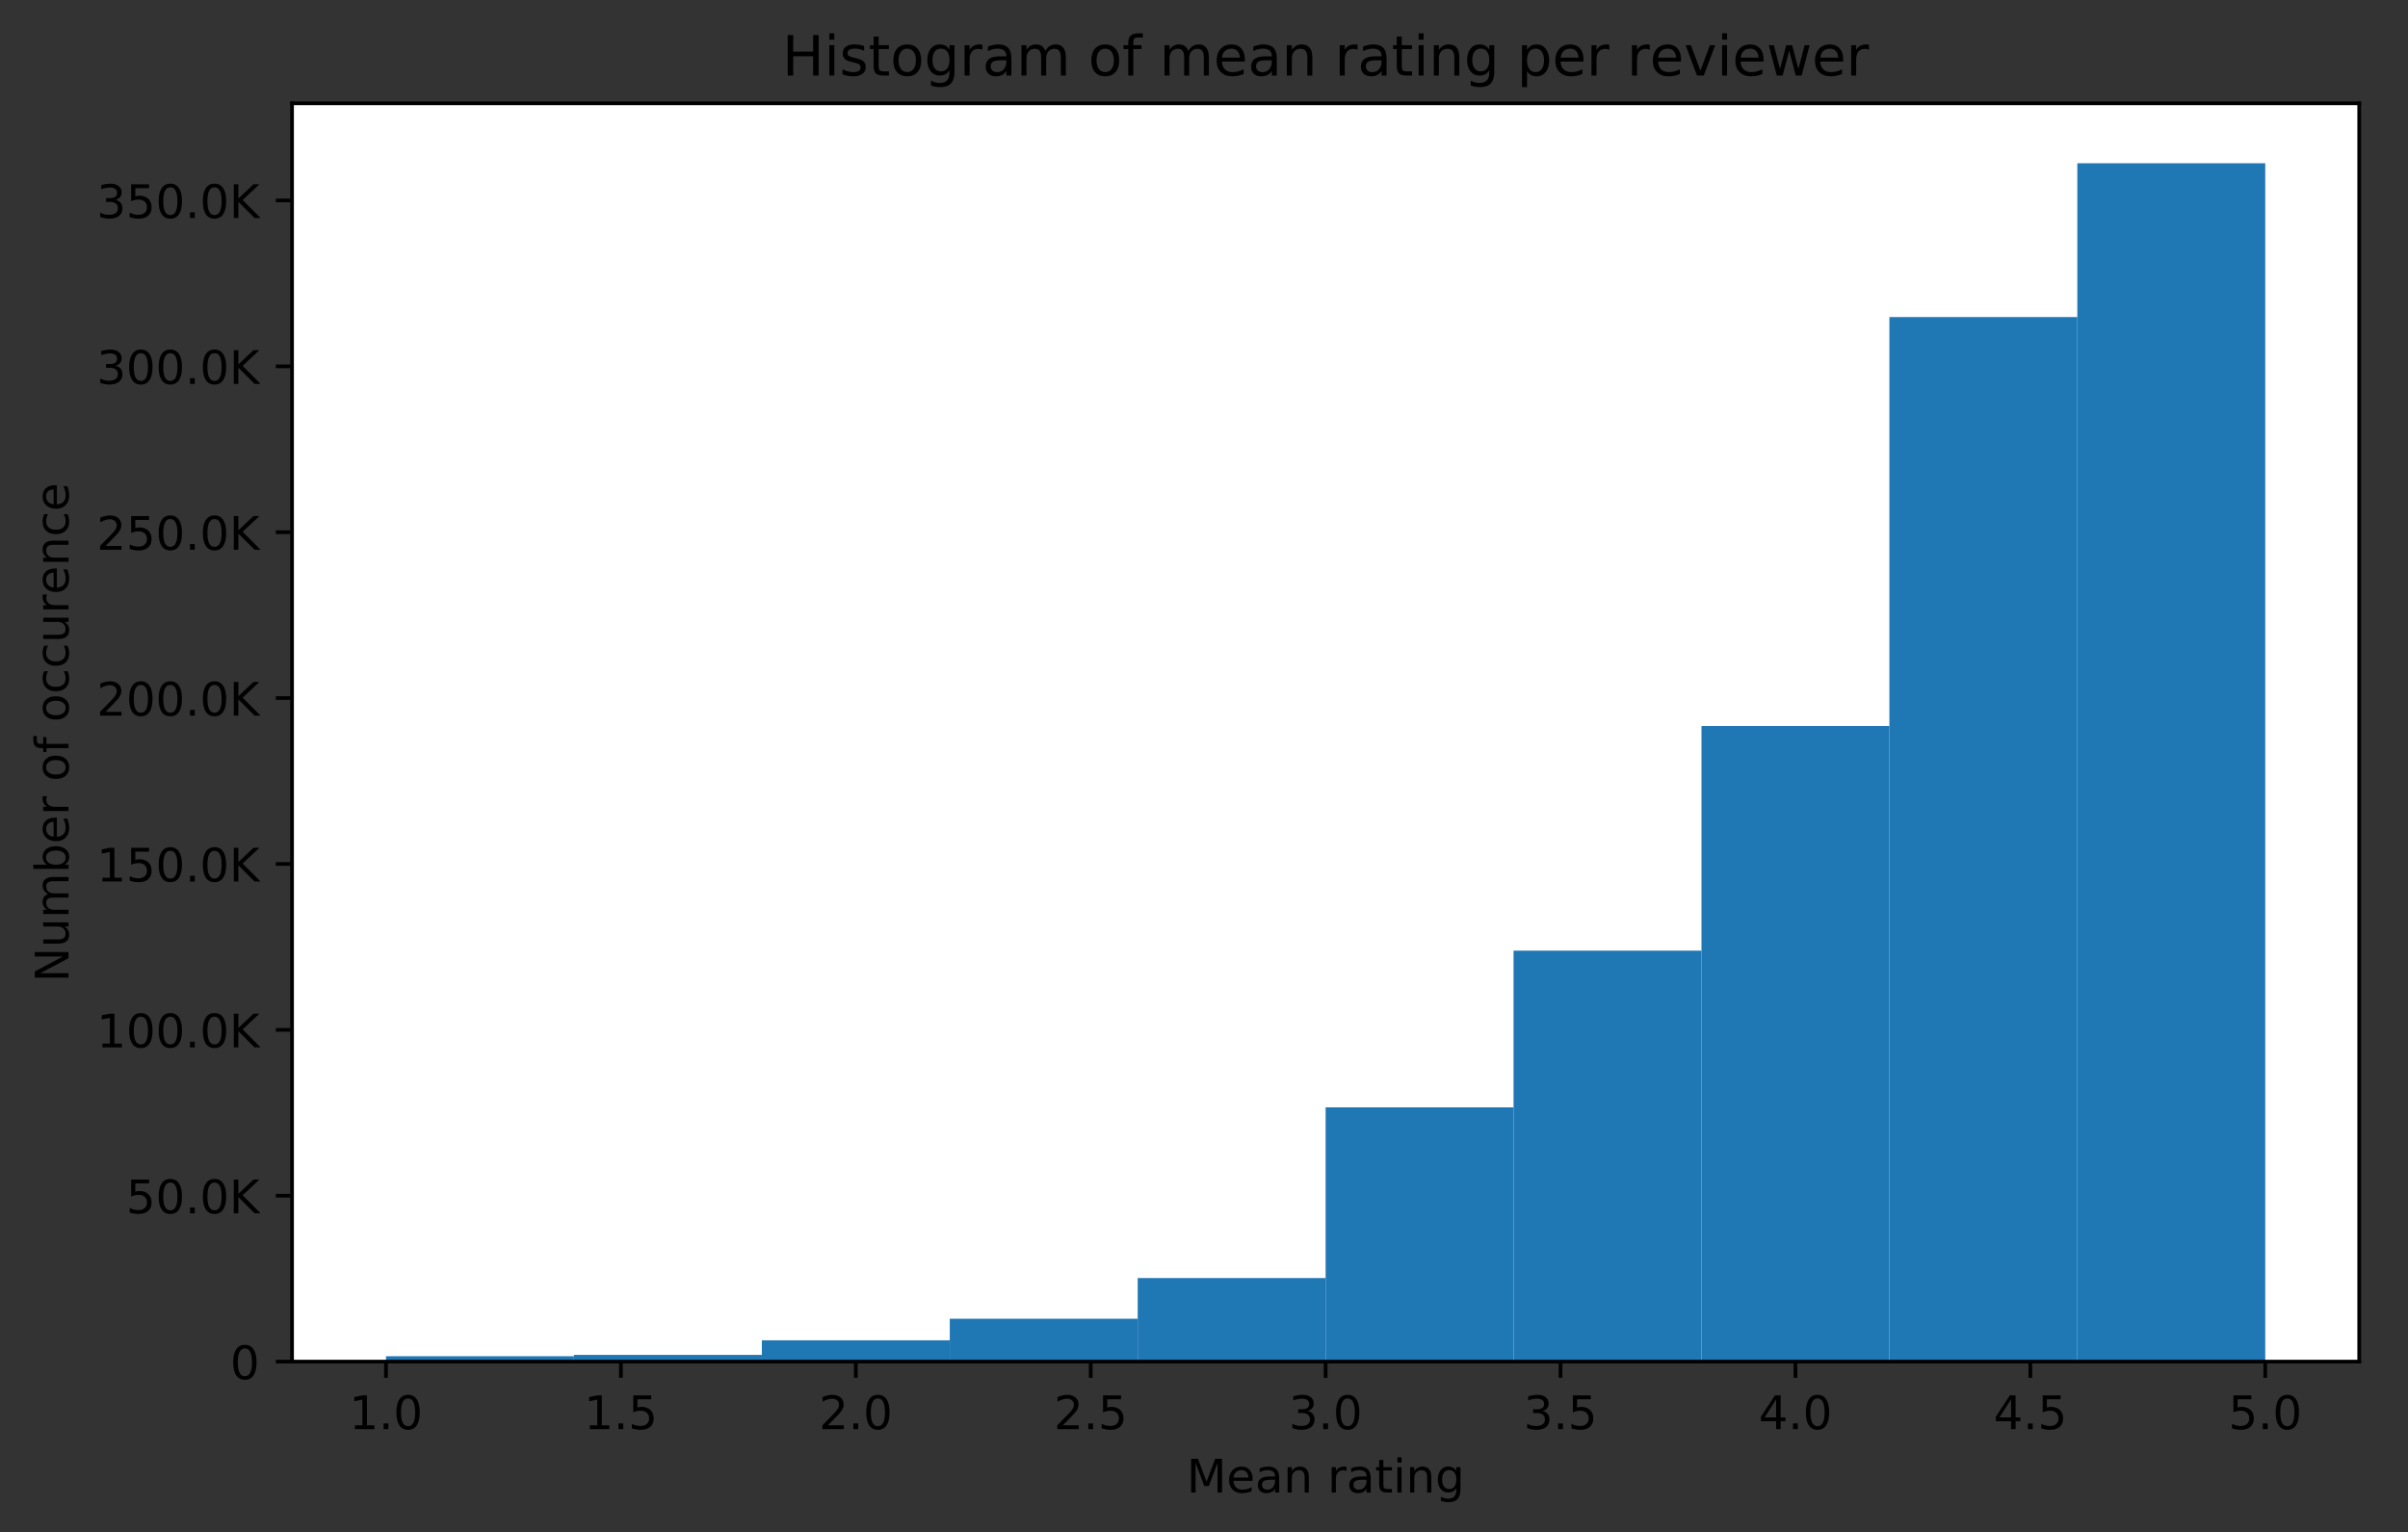 <svg height="331pt" version="1.1" viewBox="0 0 520 331" width="520pt" xmlns="http://www.w3.org/2000/svg" xmlns:xlink="http://www.w3.org/1999/xlink" style="width: 100%; height: 100%;">
 <rect x="0" y="0" width="520" height="331" fill="#333333" stroke="none"/>
 <defs>
  <style type="text/css">
*{stroke-linecap:butt;stroke-linejoin:round;}
  </style>
 </defs>
 <g id="figure_1">
  <g id="patch_1">
   <path d="M 0 331.674 
L 520.164 331.674 
L 520.164 0 
L 0 0 
z
" style="fill:none;"></path>
  </g>
  <g id="axes_1">
   <g id="patch_2">
    <path d="M 63.064 294.118 
L 509.464 294.118 
L 509.464 22.318 
L 63.064 22.318 
z
" style="fill:#ffffff;"></path>
   </g>
   <g id="patch_3">
    <path clip-path="url(#p8be3089d31)" d="M 83.355 294.118 
L 123.937 294.118 
L 123.937 292.955 
L 83.355 292.955 
z
" style="fill:#1f77b4;"></path>
   </g>
   <g id="patch_4">
    <path clip-path="url(#p8be3089d31)" d="M 123.937 294.118 
L 164.519 294.118 
L 164.519 292.663 
L 123.937 292.663 
z
" style="fill:#1f77b4;"></path>
   </g>
   <g id="patch_5">
    <path clip-path="url(#p8be3089d31)" d="M 164.519 294.118 
L 205.1 294.118 
L 205.1 289.517 
L 164.519 289.517 
z
" style="fill:#1f77b4;"></path>
   </g>
   <g id="patch_6">
    <path clip-path="url(#p8be3089d31)" d="M 205.1 294.118 
L 245.682 294.118 
L 245.682 284.856 
L 205.1 284.856 
z
" style="fill:#1f77b4;"></path>
   </g>
   <g id="patch_7">
    <path clip-path="url(#p8be3089d31)" d="M 245.682 294.118 
L 286.264 294.118 
L 286.264 276.067 
L 245.682 276.067 
z
" style="fill:#1f77b4;"></path>
   </g>
   <g id="patch_8">
    <path clip-path="url(#p8be3089d31)" d="M 286.264 294.118 
L 326.846 294.118 
L 326.846 239.196 
L 286.264 239.196 
z
" style="fill:#1f77b4;"></path>
   </g>
   <g id="patch_9">
    <path clip-path="url(#p8be3089d31)" d="M 326.846 294.118 
L 367.428 294.118 
L 367.428 205.352 
L 326.846 205.352 
z
" style="fill:#1f77b4;"></path>
   </g>
   <g id="patch_10">
    <path clip-path="url(#p8be3089d31)" d="M 367.428 294.118 
L 408.01 294.118 
L 408.01 156.834 
L 367.428 156.834 
z
" style="fill:#1f77b4;"></path>
   </g>
   <g id="patch_11">
    <path clip-path="url(#p8be3089d31)" d="M 408.01 294.118 
L 448.591 294.118 
L 448.591 68.491 
L 408.01 68.491 
z
" style="fill:#1f77b4;"></path>
   </g>
   <g id="patch_12">
    <path clip-path="url(#p8be3089d31)" d="M 448.591 294.118 
L 489.173 294.118 
L 489.173 35.261 
L 448.591 35.261 
z
" style="fill:#1f77b4;"></path>
   </g>
   <g id="matplotlib.axis_1">
    <g id="xtick_1">
     <g id="line2d_1">
      <defs>
       <path d="M 0 0 
L 0 3.5 
" id="m7d7e1ad4ce" style="stroke:#000000;stroke-width:0.8;"></path>
      </defs>
      <g>
       <use style="stroke:#000000;stroke-width:0.8;" x="83.355" xlink:href="#m7d7e1ad4ce" y="294.118"></use>
      </g>
     </g>
     <g id="text_1">
      <!-- 1.0 -->
      <defs>
       <path d="M 12.406 8.297 
L 28.516 8.297 
L 28.516 63.922 
L 10.984 60.406 
L 10.984 69.391 
L 28.422 72.906 
L 38.281 72.906 
L 38.281 8.297 
L 54.391 8.297 
L 54.391 0 
L 12.406 0 
z
" id="DejaVuSans-31"></path>
       <path d="M 10.688 12.406 
L 21 12.406 
L 21 0 
L 10.688 0 
z
" id="DejaVuSans-2e"></path>
       <path d="M 31.781 66.406 
Q 24.172 66.406 20.328 58.906 
Q 16.5 51.422 16.5 36.375 
Q 16.5 21.391 20.328 13.891 
Q 24.172 6.391 31.781 6.391 
Q 39.453 6.391 43.281 13.891 
Q 47.125 21.391 47.125 36.375 
Q 47.125 51.422 43.281 58.906 
Q 39.453 66.406 31.781 66.406 
z
M 31.781 74.219 
Q 44.047 74.219 50.516 64.516 
Q 56.984 54.828 56.984 36.375 
Q 56.984 17.969 50.516 8.266 
Q 44.047 -1.422 31.781 -1.422 
Q 19.531 -1.422 13.062 8.266 
Q 6.594 17.969 6.594 36.375 
Q 6.594 54.828 13.062 64.516 
Q 19.531 74.219 31.781 74.219 
z
" id="DejaVuSans-30"></path>
      </defs>
      <g transform="translate(75.403 308.717)scale(0.1 -0.1)">
       <use xlink:href="#DejaVuSans-31"></use>
       <use x="63.623" xlink:href="#DejaVuSans-2e"></use>
       <use x="95.41" xlink:href="#DejaVuSans-30"></use>
      </g>
     </g>
    </g>
    <g id="xtick_2">
     <g id="line2d_2">
      <g>
       <use style="stroke:#000000;stroke-width:0.8;" x="134.082" xlink:href="#m7d7e1ad4ce" y="294.118"></use>
      </g>
     </g>
     <g id="text_2">
      <!-- 1.5 -->
      <defs>
       <path d="M 10.797 72.906 
L 49.516 72.906 
L 49.516 64.594 
L 19.828 64.594 
L 19.828 46.734 
Q 21.969 47.469 24.109 47.828 
Q 26.266 48.188 28.422 48.188 
Q 40.625 48.188 47.75 41.5 
Q 54.891 34.812 54.891 23.391 
Q 54.891 11.625 47.562 5.094 
Q 40.234 -1.422 26.906 -1.422 
Q 22.312 -1.422 17.547 -0.641 
Q 12.797 0.141 7.719 1.703 
L 7.719 11.625 
Q 12.109 9.234 16.797 8.062 
Q 21.484 6.891 26.703 6.891 
Q 35.156 6.891 40.078 11.328 
Q 45.016 15.766 45.016 23.391 
Q 45.016 31 40.078 35.438 
Q 35.156 39.891 26.703 39.891 
Q 22.75 39.891 18.812 39.016 
Q 14.891 38.141 10.797 36.281 
z
" id="DejaVuSans-35"></path>
      </defs>
      <g transform="translate(126.131 308.717)scale(0.1 -0.1)">
       <use xlink:href="#DejaVuSans-31"></use>
       <use x="63.623" xlink:href="#DejaVuSans-2e"></use>
       <use x="95.41" xlink:href="#DejaVuSans-35"></use>
      </g>
     </g>
    </g>
    <g id="xtick_3">
     <g id="line2d_3">
      <g>
       <use style="stroke:#000000;stroke-width:0.8;" x="184.81" xlink:href="#m7d7e1ad4ce" y="294.118"></use>
      </g>
     </g>
     <g id="text_3">
      <!-- 2.0 -->
      <defs>
       <path d="M 19.188 8.297 
L 53.609 8.297 
L 53.609 0 
L 7.328 0 
L 7.328 8.297 
Q 12.938 14.109 22.625 23.891 
Q 32.328 33.688 34.812 36.531 
Q 39.547 41.844 41.422 45.531 
Q 43.312 49.219 43.312 52.781 
Q 43.312 58.594 39.234 62.25 
Q 35.156 65.922 28.609 65.922 
Q 23.969 65.922 18.812 64.312 
Q 13.672 62.703 7.812 59.422 
L 7.812 69.391 
Q 13.766 71.781 18.938 73 
Q 24.125 74.219 28.422 74.219 
Q 39.75 74.219 46.484 68.547 
Q 53.219 62.891 53.219 53.422 
Q 53.219 48.922 51.531 44.891 
Q 49.859 40.875 45.406 35.406 
Q 44.188 33.984 37.641 27.219 
Q 31.109 20.453 19.188 8.297 
z
" id="DejaVuSans-32"></path>
      </defs>
      <g transform="translate(176.858 308.717)scale(0.1 -0.1)">
       <use xlink:href="#DejaVuSans-32"></use>
       <use x="63.623" xlink:href="#DejaVuSans-2e"></use>
       <use x="95.41" xlink:href="#DejaVuSans-30"></use>
      </g>
     </g>
    </g>
    <g id="xtick_4">
     <g id="line2d_4">
      <g>
       <use style="stroke:#000000;stroke-width:0.8;" x="235.537" xlink:href="#m7d7e1ad4ce" y="294.118"></use>
      </g>
     </g>
     <g id="text_4">
      <!-- 2.5 -->
      <g transform="translate(227.585 308.717)scale(0.1 -0.1)">
       <use xlink:href="#DejaVuSans-32"></use>
       <use x="63.623" xlink:href="#DejaVuSans-2e"></use>
       <use x="95.41" xlink:href="#DejaVuSans-35"></use>
      </g>
     </g>
    </g>
    <g id="xtick_5">
     <g id="line2d_5">
      <g>
       <use style="stroke:#000000;stroke-width:0.8;" x="286.264" xlink:href="#m7d7e1ad4ce" y="294.118"></use>
      </g>
     </g>
     <g id="text_5">
      <!-- 3.0 -->
      <defs>
       <path d="M 40.578 39.312 
Q 47.656 37.797 51.625 33 
Q 55.609 28.219 55.609 21.188 
Q 55.609 10.406 48.188 4.484 
Q 40.766 -1.422 27.094 -1.422 
Q 22.516 -1.422 17.656 -0.516 
Q 12.797 0.391 7.625 2.203 
L 7.625 11.719 
Q 11.719 9.328 16.594 8.109 
Q 21.484 6.891 26.812 6.891 
Q 36.078 6.891 40.938 10.547 
Q 45.797 14.203 45.797 21.188 
Q 45.797 27.641 41.281 31.266 
Q 36.766 34.906 28.719 34.906 
L 20.219 34.906 
L 20.219 43.016 
L 29.109 43.016 
Q 36.375 43.016 40.234 45.922 
Q 44.094 48.828 44.094 54.297 
Q 44.094 59.906 40.109 62.906 
Q 36.141 65.922 28.719 65.922 
Q 24.656 65.922 20.016 65.031 
Q 15.375 64.156 9.812 62.312 
L 9.812 71.094 
Q 15.438 72.656 20.344 73.438 
Q 25.25 74.219 29.594 74.219 
Q 40.828 74.219 47.359 69.109 
Q 53.906 64.016 53.906 55.328 
Q 53.906 49.266 50.438 45.094 
Q 46.969 40.922 40.578 39.312 
z
" id="DejaVuSans-33"></path>
      </defs>
      <g transform="translate(278.312 308.717)scale(0.1 -0.1)">
       <use xlink:href="#DejaVuSans-33"></use>
       <use x="63.623" xlink:href="#DejaVuSans-2e"></use>
       <use x="95.41" xlink:href="#DejaVuSans-30"></use>
      </g>
     </g>
    </g>
    <g id="xtick_6">
     <g id="line2d_6">
      <g>
       <use style="stroke:#000000;stroke-width:0.8;" x="336.991" xlink:href="#m7d7e1ad4ce" y="294.118"></use>
      </g>
     </g>
     <g id="text_6">
      <!-- 3.5 -->
      <g transform="translate(329.04 308.717)scale(0.1 -0.1)">
       <use xlink:href="#DejaVuSans-33"></use>
       <use x="63.623" xlink:href="#DejaVuSans-2e"></use>
       <use x="95.41" xlink:href="#DejaVuSans-35"></use>
      </g>
     </g>
    </g>
    <g id="xtick_7">
     <g id="line2d_7">
      <g>
       <use style="stroke:#000000;stroke-width:0.8;" x="387.719" xlink:href="#m7d7e1ad4ce" y="294.118"></use>
      </g>
     </g>
     <g id="text_7">
      <!-- 4.0 -->
      <defs>
       <path d="M 37.797 64.312 
L 12.891 25.391 
L 37.797 25.391 
z
M 35.203 72.906 
L 47.609 72.906 
L 47.609 25.391 
L 58.016 25.391 
L 58.016 17.188 
L 47.609 17.188 
L 47.609 0 
L 37.797 0 
L 37.797 17.188 
L 4.891 17.188 
L 4.891 26.703 
z
" id="DejaVuSans-34"></path>
      </defs>
      <g transform="translate(379.767 308.717)scale(0.1 -0.1)">
       <use xlink:href="#DejaVuSans-34"></use>
       <use x="63.623" xlink:href="#DejaVuSans-2e"></use>
       <use x="95.41" xlink:href="#DejaVuSans-30"></use>
      </g>
     </g>
    </g>
    <g id="xtick_8">
     <g id="line2d_8">
      <g>
       <use style="stroke:#000000;stroke-width:0.8;" x="438.446" xlink:href="#m7d7e1ad4ce" y="294.118"></use>
      </g>
     </g>
     <g id="text_8">
      <!-- 4.5 -->
      <g transform="translate(430.494 308.717)scale(0.1 -0.1)">
       <use xlink:href="#DejaVuSans-34"></use>
       <use x="63.623" xlink:href="#DejaVuSans-2e"></use>
       <use x="95.41" xlink:href="#DejaVuSans-35"></use>
      </g>
     </g>
    </g>
    <g id="xtick_9">
     <g id="line2d_9">
      <g>
       <use style="stroke:#000000;stroke-width:0.8;" x="489.173" xlink:href="#m7d7e1ad4ce" y="294.118"></use>
      </g>
     </g>
     <g id="text_9">
      <!-- 5.0 -->
      <g transform="translate(481.222 308.717)scale(0.1 -0.1)">
       <use xlink:href="#DejaVuSans-35"></use>
       <use x="63.623" xlink:href="#DejaVuSans-2e"></use>
       <use x="95.41" xlink:href="#DejaVuSans-30"></use>
      </g>
     </g>
    </g>
    <g id="text_10">
     <!-- Mean rating -->
     <defs>
      <path d="M 9.812 72.906 
L 24.516 72.906 
L 43.109 23.297 
L 61.812 72.906 
L 76.516 72.906 
L 76.516 0 
L 66.891 0 
L 66.891 64.016 
L 48.094 14.016 
L 38.188 14.016 
L 19.391 64.016 
L 19.391 0 
L 9.812 0 
z
" id="DejaVuSans-4d"></path>
      <path d="M 56.203 29.594 
L 56.203 25.203 
L 14.891 25.203 
Q 15.484 15.922 20.484 11.062 
Q 25.484 6.203 34.422 6.203 
Q 39.594 6.203 44.453 7.469 
Q 49.312 8.734 54.109 11.281 
L 54.109 2.781 
Q 49.266 0.734 44.188 -0.344 
Q 39.109 -1.422 33.891 -1.422 
Q 20.797 -1.422 13.156 6.188 
Q 5.516 13.812 5.516 26.812 
Q 5.516 40.234 12.766 48.109 
Q 20.016 56 32.328 56 
Q 43.359 56 49.781 48.891 
Q 56.203 41.797 56.203 29.594 
z
M 47.219 32.234 
Q 47.125 39.594 43.094 43.984 
Q 39.062 48.391 32.422 48.391 
Q 24.906 48.391 20.391 44.141 
Q 15.875 39.891 15.188 32.172 
z
" id="DejaVuSans-65"></path>
      <path d="M 34.281 27.484 
Q 23.391 27.484 19.188 25 
Q 14.984 22.516 14.984 16.5 
Q 14.984 11.719 18.141 8.906 
Q 21.297 6.109 26.703 6.109 
Q 34.188 6.109 38.703 11.406 
Q 43.219 16.703 43.219 25.484 
L 43.219 27.484 
z
M 52.203 31.203 
L 52.203 0 
L 43.219 0 
L 43.219 8.297 
Q 40.141 3.328 35.547 0.953 
Q 30.953 -1.422 24.312 -1.422 
Q 15.922 -1.422 10.953 3.297 
Q 6 8.016 6 15.922 
Q 6 25.141 12.172 29.828 
Q 18.359 34.516 30.609 34.516 
L 43.219 34.516 
L 43.219 35.406 
Q 43.219 41.609 39.141 45 
Q 35.062 48.391 27.688 48.391 
Q 23 48.391 18.547 47.266 
Q 14.109 46.141 10.016 43.891 
L 10.016 52.203 
Q 14.938 54.109 19.578 55.047 
Q 24.219 56 28.609 56 
Q 40.484 56 46.344 49.844 
Q 52.203 43.703 52.203 31.203 
z
" id="DejaVuSans-61"></path>
      <path d="M 54.891 33.016 
L 54.891 0 
L 45.906 0 
L 45.906 32.719 
Q 45.906 40.484 42.875 44.328 
Q 39.844 48.188 33.797 48.188 
Q 26.516 48.188 22.312 43.547 
Q 18.109 38.922 18.109 30.906 
L 18.109 0 
L 9.078 0 
L 9.078 54.688 
L 18.109 54.688 
L 18.109 46.188 
Q 21.344 51.125 25.703 53.562 
Q 30.078 56 35.797 56 
Q 45.219 56 50.047 50.172 
Q 54.891 44.344 54.891 33.016 
z
" id="DejaVuSans-6e"></path>
      <path id="DejaVuSans-20"></path>
      <path d="M 41.109 46.297 
Q 39.594 47.172 37.812 47.578 
Q 36.031 48 33.891 48 
Q 26.266 48 22.188 43.047 
Q 18.109 38.094 18.109 28.812 
L 18.109 0 
L 9.078 0 
L 9.078 54.688 
L 18.109 54.688 
L 18.109 46.188 
Q 20.953 51.172 25.484 53.578 
Q 30.031 56 36.531 56 
Q 37.453 56 38.578 55.875 
Q 39.703 55.766 41.062 55.516 
z
" id="DejaVuSans-72"></path>
      <path d="M 18.312 70.219 
L 18.312 54.688 
L 36.812 54.688 
L 36.812 47.703 
L 18.312 47.703 
L 18.312 18.016 
Q 18.312 11.328 20.141 9.422 
Q 21.969 7.516 27.594 7.516 
L 36.812 7.516 
L 36.812 0 
L 27.594 0 
Q 17.188 0 13.234 3.875 
Q 9.281 7.766 9.281 18.016 
L 9.281 47.703 
L 2.688 47.703 
L 2.688 54.688 
L 9.281 54.688 
L 9.281 70.219 
z
" id="DejaVuSans-74"></path>
      <path d="M 9.422 54.688 
L 18.406 54.688 
L 18.406 0 
L 9.422 0 
z
M 9.422 75.984 
L 18.406 75.984 
L 18.406 64.594 
L 9.422 64.594 
z
" id="DejaVuSans-69"></path>
      <path d="M 45.406 27.984 
Q 45.406 37.75 41.375 43.109 
Q 37.359 48.484 30.078 48.484 
Q 22.859 48.484 18.828 43.109 
Q 14.797 37.75 14.797 27.984 
Q 14.797 18.266 18.828 12.891 
Q 22.859 7.516 30.078 7.516 
Q 37.359 7.516 41.375 12.891 
Q 45.406 18.266 45.406 27.984 
z
M 54.391 6.781 
Q 54.391 -7.172 48.188 -13.984 
Q 42 -20.797 29.203 -20.797 
Q 24.469 -20.797 20.266 -20.094 
Q 16.062 -19.391 12.109 -17.922 
L 12.109 -9.188 
Q 16.062 -11.328 19.922 -12.344 
Q 23.781 -13.375 27.781 -13.375 
Q 36.625 -13.375 41.016 -8.766 
Q 45.406 -4.156 45.406 5.172 
L 45.406 9.625 
Q 42.625 4.781 38.281 2.391 
Q 33.938 0 27.875 0 
Q 17.828 0 11.672 7.656 
Q 5.516 15.328 5.516 27.984 
Q 5.516 40.672 11.672 48.328 
Q 17.828 56 27.875 56 
Q 33.938 56 38.281 53.609 
Q 42.625 51.219 45.406 46.391 
L 45.406 54.688 
L 54.391 54.688 
z
" id="DejaVuSans-67"></path>
     </defs>
     <g transform="translate(256.24 322.395)scale(0.1 -0.1)">
      <use xlink:href="#DejaVuSans-4d"></use>
      <use x="86.279" xlink:href="#DejaVuSans-65"></use>
      <use x="147.803" xlink:href="#DejaVuSans-61"></use>
      <use x="209.082" xlink:href="#DejaVuSans-6e"></use>
      <use x="272.461" xlink:href="#DejaVuSans-20"></use>
      <use x="304.248" xlink:href="#DejaVuSans-72"></use>
      <use x="345.361" xlink:href="#DejaVuSans-61"></use>
      <use x="406.641" xlink:href="#DejaVuSans-74"></use>
      <use x="445.85" xlink:href="#DejaVuSans-69"></use>
      <use x="473.633" xlink:href="#DejaVuSans-6e"></use>
      <use x="537.012" xlink:href="#DejaVuSans-67"></use>
     </g>
    </g>
   </g>
   <g id="matplotlib.axis_2">
    <g id="ytick_1">
     <g id="line2d_10">
      <defs>
       <path d="M 0 0 
L -3.5 0 
" id="m3299a7fff1" style="stroke:#000000;stroke-width:0.8;"></path>
      </defs>
      <g>
       <use style="stroke:#000000;stroke-width:0.8;" x="63.064" xlink:href="#m3299a7fff1" y="294.118"></use>
      </g>
     </g>
     <g id="text_11">
      <!-- 0 -->
      <g transform="translate(49.702 297.917)scale(0.1 -0.1)">
       <use xlink:href="#DejaVuSans-30"></use>
      </g>
     </g>
    </g>
    <g id="ytick_2">
     <g id="line2d_11">
      <g>
       <use style="stroke:#000000;stroke-width:0.8;" x="63.064" xlink:href="#m3299a7fff1" y="258.286"></use>
      </g>
     </g>
     <g id="text_12">
      <!-- 50.0K -->
      <defs>
       <path d="M 9.812 72.906 
L 19.672 72.906 
L 19.672 42.094 
L 52.391 72.906 
L 65.094 72.906 
L 28.906 38.922 
L 67.672 0 
L 54.688 0 
L 19.672 35.109 
L 19.672 0 
L 9.812 0 
z
" id="DejaVuSans-4b"></path>
      </defs>
      <g transform="translate(27.241 262.086)scale(0.1 -0.1)">
       <use xlink:href="#DejaVuSans-35"></use>
       <use x="63.623" xlink:href="#DejaVuSans-30"></use>
       <use x="127.246" xlink:href="#DejaVuSans-2e"></use>
       <use x="159.033" xlink:href="#DejaVuSans-30"></use>
       <use x="222.656" xlink:href="#DejaVuSans-4b"></use>
      </g>
     </g>
    </g>
    <g id="ytick_3">
     <g id="line2d_12">
      <g>
       <use style="stroke:#000000;stroke-width:0.8;" x="63.064" xlink:href="#m3299a7fff1" y="222.455"></use>
      </g>
     </g>
     <g id="text_13">
      <!-- 100.0K -->
      <g transform="translate(20.878 226.254)scale(0.1 -0.1)">
       <use xlink:href="#DejaVuSans-31"></use>
       <use x="63.623" xlink:href="#DejaVuSans-30"></use>
       <use x="127.246" xlink:href="#DejaVuSans-30"></use>
       <use x="190.869" xlink:href="#DejaVuSans-2e"></use>
       <use x="222.656" xlink:href="#DejaVuSans-30"></use>
       <use x="286.279" xlink:href="#DejaVuSans-4b"></use>
      </g>
     </g>
    </g>
    <g id="ytick_4">
     <g id="line2d_13">
      <g>
       <use style="stroke:#000000;stroke-width:0.8;" x="63.064" xlink:href="#m3299a7fff1" y="186.623"></use>
      </g>
     </g>
     <g id="text_14">
      <!-- 150.0K -->
      <g transform="translate(20.878 190.422)scale(0.1 -0.1)">
       <use xlink:href="#DejaVuSans-31"></use>
       <use x="63.623" xlink:href="#DejaVuSans-35"></use>
       <use x="127.246" xlink:href="#DejaVuSans-30"></use>
       <use x="190.869" xlink:href="#DejaVuSans-2e"></use>
       <use x="222.656" xlink:href="#DejaVuSans-30"></use>
       <use x="286.279" xlink:href="#DejaVuSans-4b"></use>
      </g>
     </g>
    </g>
    <g id="ytick_5">
     <g id="line2d_14">
      <g>
       <use style="stroke:#000000;stroke-width:0.8;" x="63.064" xlink:href="#m3299a7fff1" y="150.792"></use>
      </g>
     </g>
     <g id="text_15">
      <!-- 200.0K -->
      <g transform="translate(20.878 154.591)scale(0.1 -0.1)">
       <use xlink:href="#DejaVuSans-32"></use>
       <use x="63.623" xlink:href="#DejaVuSans-30"></use>
       <use x="127.246" xlink:href="#DejaVuSans-30"></use>
       <use x="190.869" xlink:href="#DejaVuSans-2e"></use>
       <use x="222.656" xlink:href="#DejaVuSans-30"></use>
       <use x="286.279" xlink:href="#DejaVuSans-4b"></use>
      </g>
     </g>
    </g>
    <g id="ytick_6">
     <g id="line2d_15">
      <g>
       <use style="stroke:#000000;stroke-width:0.8;" x="63.064" xlink:href="#m3299a7fff1" y="114.96"></use>
      </g>
     </g>
     <g id="text_16">
      <!-- 250.0K -->
      <g transform="translate(20.878 118.759)scale(0.1 -0.1)">
       <use xlink:href="#DejaVuSans-32"></use>
       <use x="63.623" xlink:href="#DejaVuSans-35"></use>
       <use x="127.246" xlink:href="#DejaVuSans-30"></use>
       <use x="190.869" xlink:href="#DejaVuSans-2e"></use>
       <use x="222.656" xlink:href="#DejaVuSans-30"></use>
       <use x="286.279" xlink:href="#DejaVuSans-4b"></use>
      </g>
     </g>
    </g>
    <g id="ytick_7">
     <g id="line2d_16">
      <g>
       <use style="stroke:#000000;stroke-width:0.8;" x="63.064" xlink:href="#m3299a7fff1" y="79.128"></use>
      </g>
     </g>
     <g id="text_17">
      <!-- 300.0K -->
      <g transform="translate(20.878 82.927)scale(0.1 -0.1)">
       <use xlink:href="#DejaVuSans-33"></use>
       <use x="63.623" xlink:href="#DejaVuSans-30"></use>
       <use x="127.246" xlink:href="#DejaVuSans-30"></use>
       <use x="190.869" xlink:href="#DejaVuSans-2e"></use>
       <use x="222.656" xlink:href="#DejaVuSans-30"></use>
       <use x="286.279" xlink:href="#DejaVuSans-4b"></use>
      </g>
     </g>
    </g>
    <g id="ytick_8">
     <g id="line2d_17">
      <g>
       <use style="stroke:#000000;stroke-width:0.8;" x="63.064" xlink:href="#m3299a7fff1" y="43.297"></use>
      </g>
     </g>
     <g id="text_18">
      <!-- 350.0K -->
      <g transform="translate(20.878 47.096)scale(0.1 -0.1)">
       <use xlink:href="#DejaVuSans-33"></use>
       <use x="63.623" xlink:href="#DejaVuSans-35"></use>
       <use x="127.246" xlink:href="#DejaVuSans-30"></use>
       <use x="190.869" xlink:href="#DejaVuSans-2e"></use>
       <use x="222.656" xlink:href="#DejaVuSans-30"></use>
       <use x="286.279" xlink:href="#DejaVuSans-4b"></use>
      </g>
     </g>
    </g>
    <g id="text_19">
     <!-- Number of occurence -->
     <defs>
      <path d="M 9.812 72.906 
L 23.094 72.906 
L 55.422 11.922 
L 55.422 72.906 
L 64.984 72.906 
L 64.984 0 
L 51.703 0 
L 19.391 60.984 
L 19.391 0 
L 9.812 0 
z
" id="DejaVuSans-4e"></path>
      <path d="M 8.5 21.578 
L 8.5 54.688 
L 17.484 54.688 
L 17.484 21.922 
Q 17.484 14.156 20.5 10.266 
Q 23.531 6.391 29.594 6.391 
Q 36.859 6.391 41.078 11.031 
Q 45.312 15.672 45.312 23.688 
L 45.312 54.688 
L 54.297 54.688 
L 54.297 0 
L 45.312 0 
L 45.312 8.406 
Q 42.047 3.422 37.719 1 
Q 33.406 -1.422 27.688 -1.422 
Q 18.266 -1.422 13.375 4.438 
Q 8.5 10.297 8.5 21.578 
z
M 31.109 56 
z
" id="DejaVuSans-75"></path>
      <path d="M 52 44.188 
Q 55.375 50.25 60.062 53.125 
Q 64.75 56 71.094 56 
Q 79.641 56 84.281 50.016 
Q 88.922 44.047 88.922 33.016 
L 88.922 0 
L 79.891 0 
L 79.891 32.719 
Q 79.891 40.578 77.094 44.375 
Q 74.312 48.188 68.609 48.188 
Q 61.625 48.188 57.562 43.547 
Q 53.516 38.922 53.516 30.906 
L 53.516 0 
L 44.484 0 
L 44.484 32.719 
Q 44.484 40.625 41.703 44.406 
Q 38.922 48.188 33.109 48.188 
Q 26.219 48.188 22.156 43.531 
Q 18.109 38.875 18.109 30.906 
L 18.109 0 
L 9.078 0 
L 9.078 54.688 
L 18.109 54.688 
L 18.109 46.188 
Q 21.188 51.219 25.484 53.609 
Q 29.781 56 35.688 56 
Q 41.656 56 45.828 52.969 
Q 50 49.953 52 44.188 
z
" id="DejaVuSans-6d"></path>
      <path d="M 48.688 27.297 
Q 48.688 37.203 44.609 42.844 
Q 40.531 48.484 33.406 48.484 
Q 26.266 48.484 22.188 42.844 
Q 18.109 37.203 18.109 27.297 
Q 18.109 17.391 22.188 11.75 
Q 26.266 6.109 33.406 6.109 
Q 40.531 6.109 44.609 11.75 
Q 48.688 17.391 48.688 27.297 
z
M 18.109 46.391 
Q 20.953 51.266 25.266 53.625 
Q 29.594 56 35.594 56 
Q 45.562 56 51.781 48.094 
Q 58.016 40.188 58.016 27.297 
Q 58.016 14.406 51.781 6.484 
Q 45.562 -1.422 35.594 -1.422 
Q 29.594 -1.422 25.266 0.953 
Q 20.953 3.328 18.109 8.203 
L 18.109 0 
L 9.078 0 
L 9.078 75.984 
L 18.109 75.984 
z
" id="DejaVuSans-62"></path>
      <path d="M 30.609 48.391 
Q 23.391 48.391 19.188 42.75 
Q 14.984 37.109 14.984 27.297 
Q 14.984 17.484 19.156 11.844 
Q 23.344 6.203 30.609 6.203 
Q 37.797 6.203 41.984 11.859 
Q 46.188 17.531 46.188 27.297 
Q 46.188 37.016 41.984 42.703 
Q 37.797 48.391 30.609 48.391 
z
M 30.609 56 
Q 42.328 56 49.016 48.375 
Q 55.719 40.766 55.719 27.297 
Q 55.719 13.875 49.016 6.219 
Q 42.328 -1.422 30.609 -1.422 
Q 18.844 -1.422 12.172 6.219 
Q 5.516 13.875 5.516 27.297 
Q 5.516 40.766 12.172 48.375 
Q 18.844 56 30.609 56 
z
" id="DejaVuSans-6f"></path>
      <path d="M 37.109 75.984 
L 37.109 68.5 
L 28.516 68.5 
Q 23.688 68.5 21.797 66.547 
Q 19.922 64.594 19.922 59.516 
L 19.922 54.688 
L 34.719 54.688 
L 34.719 47.703 
L 19.922 47.703 
L 19.922 0 
L 10.891 0 
L 10.891 47.703 
L 2.297 47.703 
L 2.297 54.688 
L 10.891 54.688 
L 10.891 58.5 
Q 10.891 67.625 15.141 71.797 
Q 19.391 75.984 28.609 75.984 
z
" id="DejaVuSans-66"></path>
      <path d="M 48.781 52.594 
L 48.781 44.188 
Q 44.969 46.297 41.141 47.344 
Q 37.312 48.391 33.406 48.391 
Q 24.656 48.391 19.812 42.844 
Q 14.984 37.312 14.984 27.297 
Q 14.984 17.281 19.812 11.734 
Q 24.656 6.203 33.406 6.203 
Q 37.312 6.203 41.141 7.25 
Q 44.969 8.297 48.781 10.406 
L 48.781 2.094 
Q 45.016 0.344 40.984 -0.531 
Q 36.969 -1.422 32.422 -1.422 
Q 20.062 -1.422 12.781 6.344 
Q 5.516 14.109 5.516 27.297 
Q 5.516 40.672 12.859 48.328 
Q 20.219 56 33.016 56 
Q 37.156 56 41.109 55.141 
Q 45.062 54.297 48.781 52.594 
z
" id="DejaVuSans-63"></path>
     </defs>
     <g transform="translate(14.798 212.153)rotate(-90)scale(0.1 -0.1)">
      <use xlink:href="#DejaVuSans-4e"></use>
      <use x="74.805" xlink:href="#DejaVuSans-75"></use>
      <use x="138.184" xlink:href="#DejaVuSans-6d"></use>
      <use x="235.596" xlink:href="#DejaVuSans-62"></use>
      <use x="299.072" xlink:href="#DejaVuSans-65"></use>
      <use x="360.596" xlink:href="#DejaVuSans-72"></use>
      <use x="401.709" xlink:href="#DejaVuSans-20"></use>
      <use x="433.496" xlink:href="#DejaVuSans-6f"></use>
      <use x="494.678" xlink:href="#DejaVuSans-66"></use>
      <use x="529.883" xlink:href="#DejaVuSans-20"></use>
      <use x="561.67" xlink:href="#DejaVuSans-6f"></use>
      <use x="622.852" xlink:href="#DejaVuSans-63"></use>
      <use x="677.832" xlink:href="#DejaVuSans-63"></use>
      <use x="732.812" xlink:href="#DejaVuSans-75"></use>
      <use x="796.191" xlink:href="#DejaVuSans-72"></use>
      <use x="837.273" xlink:href="#DejaVuSans-65"></use>
      <use x="898.797" xlink:href="#DejaVuSans-6e"></use>
      <use x="962.176" xlink:href="#DejaVuSans-63"></use>
      <use x="1017.156" xlink:href="#DejaVuSans-65"></use>
     </g>
    </g>
   </g>
   <g id="patch_13">
    <path d="M 63.064 294.118 
L 63.064 22.318 
" style="fill:none;stroke:#000000;stroke-linecap:square;stroke-linejoin:miter;stroke-width:0.8;"></path>
   </g>
   <g id="patch_14">
    <path d="M 509.464 294.118 
L 509.464 22.318 
" style="fill:none;stroke:#000000;stroke-linecap:square;stroke-linejoin:miter;stroke-width:0.8;"></path>
   </g>
   <g id="patch_15">
    <path d="M 63.064 294.118 
L 509.464 294.118 
" style="fill:none;stroke:#000000;stroke-linecap:square;stroke-linejoin:miter;stroke-width:0.8;"></path>
   </g>
   <g id="patch_16">
    <path d="M 63.064 22.318 
L 509.464 22.318 
" style="fill:none;stroke:#000000;stroke-linecap:square;stroke-linejoin:miter;stroke-width:0.8;"></path>
   </g>
   <g id="text_20">
    <!-- Histogram of mean rating per reviewer -->
    <defs>
     <path d="M 9.812 72.906 
L 19.672 72.906 
L 19.672 43.016 
L 55.516 43.016 
L 55.516 72.906 
L 65.375 72.906 
L 65.375 0 
L 55.516 0 
L 55.516 34.719 
L 19.672 34.719 
L 19.672 0 
L 9.812 0 
z
" id="DejaVuSans-48"></path>
     <path d="M 44.281 53.078 
L 44.281 44.578 
Q 40.484 46.531 36.375 47.5 
Q 32.281 48.484 27.875 48.484 
Q 21.188 48.484 17.844 46.438 
Q 14.5 44.391 14.5 40.281 
Q 14.5 37.156 16.891 35.375 
Q 19.281 33.594 26.516 31.984 
L 29.594 31.297 
Q 39.156 29.25 43.188 25.516 
Q 47.219 21.781 47.219 15.094 
Q 47.219 7.469 41.188 3.016 
Q 35.156 -1.422 24.609 -1.422 
Q 20.219 -1.422 15.453 -0.562 
Q 10.688 0.297 5.422 2 
L 5.422 11.281 
Q 10.406 8.688 15.234 7.391 
Q 20.062 6.109 24.812 6.109 
Q 31.156 6.109 34.562 8.281 
Q 37.984 10.453 37.984 14.406 
Q 37.984 18.062 35.516 20.016 
Q 33.062 21.969 24.703 23.781 
L 21.578 24.516 
Q 13.234 26.266 9.516 29.906 
Q 5.812 33.547 5.812 39.891 
Q 5.812 47.609 11.281 51.797 
Q 16.75 56 26.812 56 
Q 31.781 56 36.172 55.266 
Q 40.578 54.547 44.281 53.078 
z
" id="DejaVuSans-73"></path>
     <path d="M 18.109 8.203 
L 18.109 -20.797 
L 9.078 -20.797 
L 9.078 54.688 
L 18.109 54.688 
L 18.109 46.391 
Q 20.953 51.266 25.266 53.625 
Q 29.594 56 35.594 56 
Q 45.562 56 51.781 48.094 
Q 58.016 40.188 58.016 27.297 
Q 58.016 14.406 51.781 6.484 
Q 45.562 -1.422 35.594 -1.422 
Q 29.594 -1.422 25.266 0.953 
Q 20.953 3.328 18.109 8.203 
z
M 48.688 27.297 
Q 48.688 37.203 44.609 42.844 
Q 40.531 48.484 33.406 48.484 
Q 26.266 48.484 22.188 42.844 
Q 18.109 37.203 18.109 27.297 
Q 18.109 17.391 22.188 11.75 
Q 26.266 6.109 33.406 6.109 
Q 40.531 6.109 44.609 11.75 
Q 48.688 17.391 48.688 27.297 
z
" id="DejaVuSans-70"></path>
     <path d="M 2.984 54.688 
L 12.5 54.688 
L 29.594 8.797 
L 46.688 54.688 
L 56.203 54.688 
L 35.688 0 
L 23.484 0 
z
" id="DejaVuSans-76"></path>
     <path d="M 4.203 54.688 
L 13.188 54.688 
L 24.422 12.016 
L 35.594 54.688 
L 46.188 54.688 
L 57.422 12.016 
L 68.609 54.688 
L 77.594 54.688 
L 63.281 0 
L 52.688 0 
L 40.922 44.828 
L 29.109 0 
L 18.5 0 
z
" id="DejaVuSans-77"></path>
    </defs>
    <g transform="translate(168.932 16.318)scale(0.12 -0.12)">
     <use xlink:href="#DejaVuSans-48"></use>
     <use x="75.195" xlink:href="#DejaVuSans-69"></use>
     <use x="102.979" xlink:href="#DejaVuSans-73"></use>
     <use x="155.078" xlink:href="#DejaVuSans-74"></use>
     <use x="194.287" xlink:href="#DejaVuSans-6f"></use>
     <use x="255.469" xlink:href="#DejaVuSans-67"></use>
     <use x="318.945" xlink:href="#DejaVuSans-72"></use>
     <use x="360.059" xlink:href="#DejaVuSans-61"></use>
     <use x="421.338" xlink:href="#DejaVuSans-6d"></use>
     <use x="518.75" xlink:href="#DejaVuSans-20"></use>
     <use x="550.537" xlink:href="#DejaVuSans-6f"></use>
     <use x="611.719" xlink:href="#DejaVuSans-66"></use>
     <use x="646.924" xlink:href="#DejaVuSans-20"></use>
     <use x="678.711" xlink:href="#DejaVuSans-6d"></use>
     <use x="776.123" xlink:href="#DejaVuSans-65"></use>
     <use x="837.646" xlink:href="#DejaVuSans-61"></use>
     <use x="898.926" xlink:href="#DejaVuSans-6e"></use>
     <use x="962.305" xlink:href="#DejaVuSans-20"></use>
     <use x="994.092" xlink:href="#DejaVuSans-72"></use>
     <use x="1035.205" xlink:href="#DejaVuSans-61"></use>
     <use x="1096.484" xlink:href="#DejaVuSans-74"></use>
     <use x="1135.693" xlink:href="#DejaVuSans-69"></use>
     <use x="1163.477" xlink:href="#DejaVuSans-6e"></use>
     <use x="1226.855" xlink:href="#DejaVuSans-67"></use>
     <use x="1290.332" xlink:href="#DejaVuSans-20"></use>
     <use x="1322.119" xlink:href="#DejaVuSans-70"></use>
     <use x="1385.596" xlink:href="#DejaVuSans-65"></use>
     <use x="1447.119" xlink:href="#DejaVuSans-72"></use>
     <use x="1488.232" xlink:href="#DejaVuSans-20"></use>
     <use x="1520.02" xlink:href="#DejaVuSans-72"></use>
     <use x="1561.102" xlink:href="#DejaVuSans-65"></use>
     <use x="1622.625" xlink:href="#DejaVuSans-76"></use>
     <use x="1681.805" xlink:href="#DejaVuSans-69"></use>
     <use x="1709.588" xlink:href="#DejaVuSans-65"></use>
     <use x="1771.111" xlink:href="#DejaVuSans-77"></use>
     <use x="1852.898" xlink:href="#DejaVuSans-65"></use>
     <use x="1914.422" xlink:href="#DejaVuSans-72"></use>
    </g>
   </g>
  </g>
 </g>
 <defs>
  <clipPath id="p8be3089d31">
   <rect height="271.8" width="446.4" x="63.064" y="22.318"></rect>
  </clipPath>
 </defs>
</svg>
